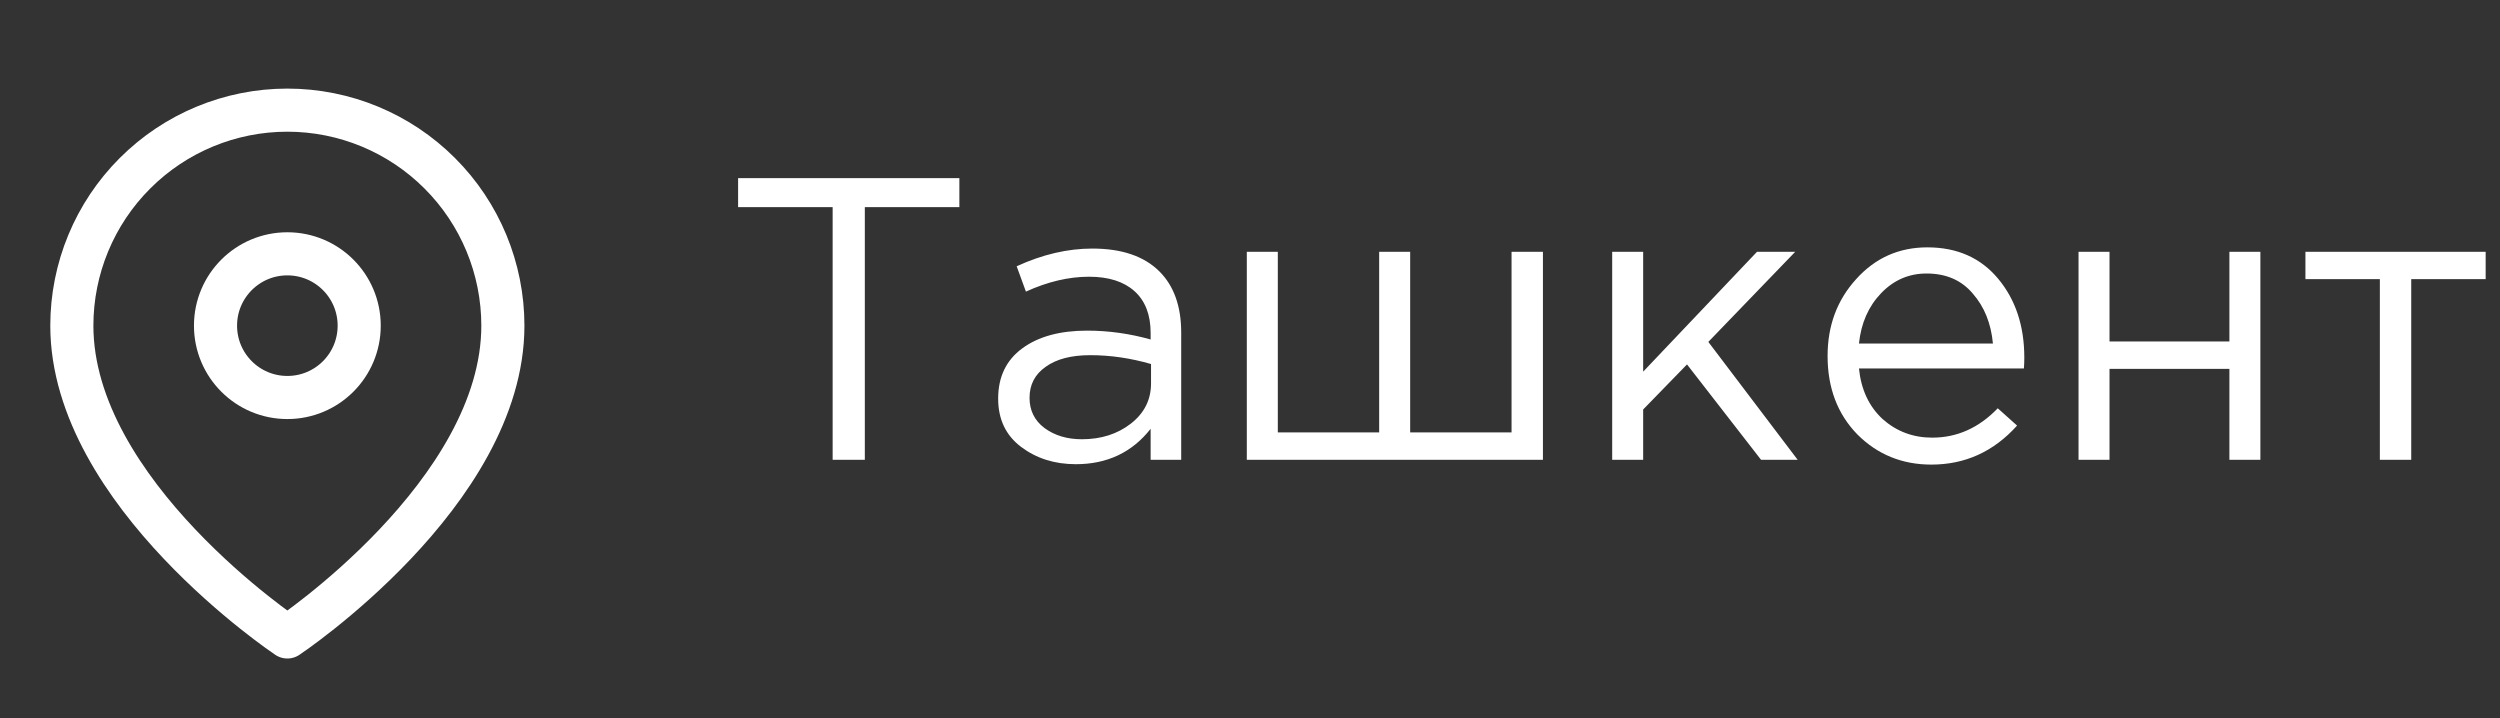 <svg width="87" height="25" viewBox="0 0 87 25" fill="none" xmlns="http://www.w3.org/2000/svg">
<rect x="0" y="0" width="87" height="25" fill="#333333" stroke="none"/>
<path d="M17.5 11.333C17.5 17.166 10 22.166 10 22.166C10 22.166 2.5 17.166 2.5 11.333C2.5 9.344 3.29 7.436 4.697 6.03C6.103 4.623 8.011 3.833 10 3.833C11.989 3.833 13.897 4.623 15.303 6.03C16.71 7.436 17.5 9.344 17.5 11.333Z" stroke="white" stroke-width="1.5" stroke-linecap="round" stroke-linejoin="round"/>
<path d="M10 13.833C11.381 13.833 12.5 12.714 12.5 11.333C12.5 9.952 11.381 8.833 10 8.833C8.619 8.833 7.5 9.952 7.5 11.333C7.5 12.714 8.619 13.833 10 13.833Z" stroke="white" stroke-width="1.5" stroke-linecap="round" stroke-linejoin="round"/>
<path d="M28.976 16V7.208H25.686V6.2H33.386V7.208H30.096V16H28.976ZM37.438 16.154C36.701 16.154 36.066 15.953 35.534 15.552C35.002 15.151 34.736 14.591 34.736 13.872C34.736 13.116 35.016 12.533 35.576 12.122C36.136 11.711 36.888 11.506 37.83 11.506C38.577 11.506 39.314 11.609 40.042 11.814V11.59C40.042 10.955 39.855 10.47 39.482 10.134C39.109 9.798 38.581 9.63 37.9 9.63C37.191 9.63 36.458 9.803 35.702 10.148L35.38 9.266C36.276 8.855 37.154 8.65 38.012 8.65C39.039 8.65 39.818 8.916 40.35 9.448C40.854 9.952 41.106 10.661 41.106 11.576V16H40.042V14.922C39.398 15.743 38.53 16.154 37.438 16.154ZM37.648 15.286C38.32 15.286 38.889 15.104 39.356 14.74C39.823 14.376 40.056 13.909 40.056 13.34V12.668C39.347 12.463 38.642 12.36 37.942 12.36C37.279 12.36 36.761 12.495 36.388 12.766C36.015 13.027 35.828 13.387 35.828 13.844C35.828 14.283 36.001 14.633 36.346 14.894C36.701 15.155 37.135 15.286 37.648 15.286ZM43.389 16V8.762H44.468V15.048H47.995V8.762H49.074V15.048H52.602V8.762H53.694V16H43.389ZM56.104 16V8.762H57.182V12.934L61.144 8.762H62.474L59.45 11.898L62.558 16H61.284L58.708 12.682L57.182 14.25V16H56.104ZM67.212 16.168C66.194 16.168 65.336 15.818 64.636 15.118C63.945 14.409 63.6 13.499 63.6 12.388C63.6 11.333 63.931 10.442 64.594 9.714C65.256 8.977 66.082 8.608 67.072 8.608C68.108 8.608 68.929 8.972 69.536 9.7C70.142 10.428 70.446 11.343 70.446 12.444C70.446 12.584 70.441 12.71 70.432 12.822H64.692C64.766 13.559 65.042 14.147 65.518 14.586C66.003 15.015 66.577 15.23 67.24 15.23C68.108 15.23 68.868 14.889 69.522 14.208L70.194 14.81C69.382 15.715 68.388 16.168 67.212 16.168ZM64.692 11.954H69.354C69.288 11.254 69.055 10.675 68.654 10.218C68.262 9.751 67.725 9.518 67.044 9.518C66.428 9.518 65.9 9.747 65.462 10.204C65.023 10.661 64.766 11.245 64.692 11.954ZM72.333 16V8.762H73.411V11.884H77.583V8.762H78.661V16H77.583V12.836H73.411V16H72.333ZM82.819 16V9.714H80.229V8.762H86.501V9.714H83.911V16H82.819Z" fill="white"/>
</svg>
